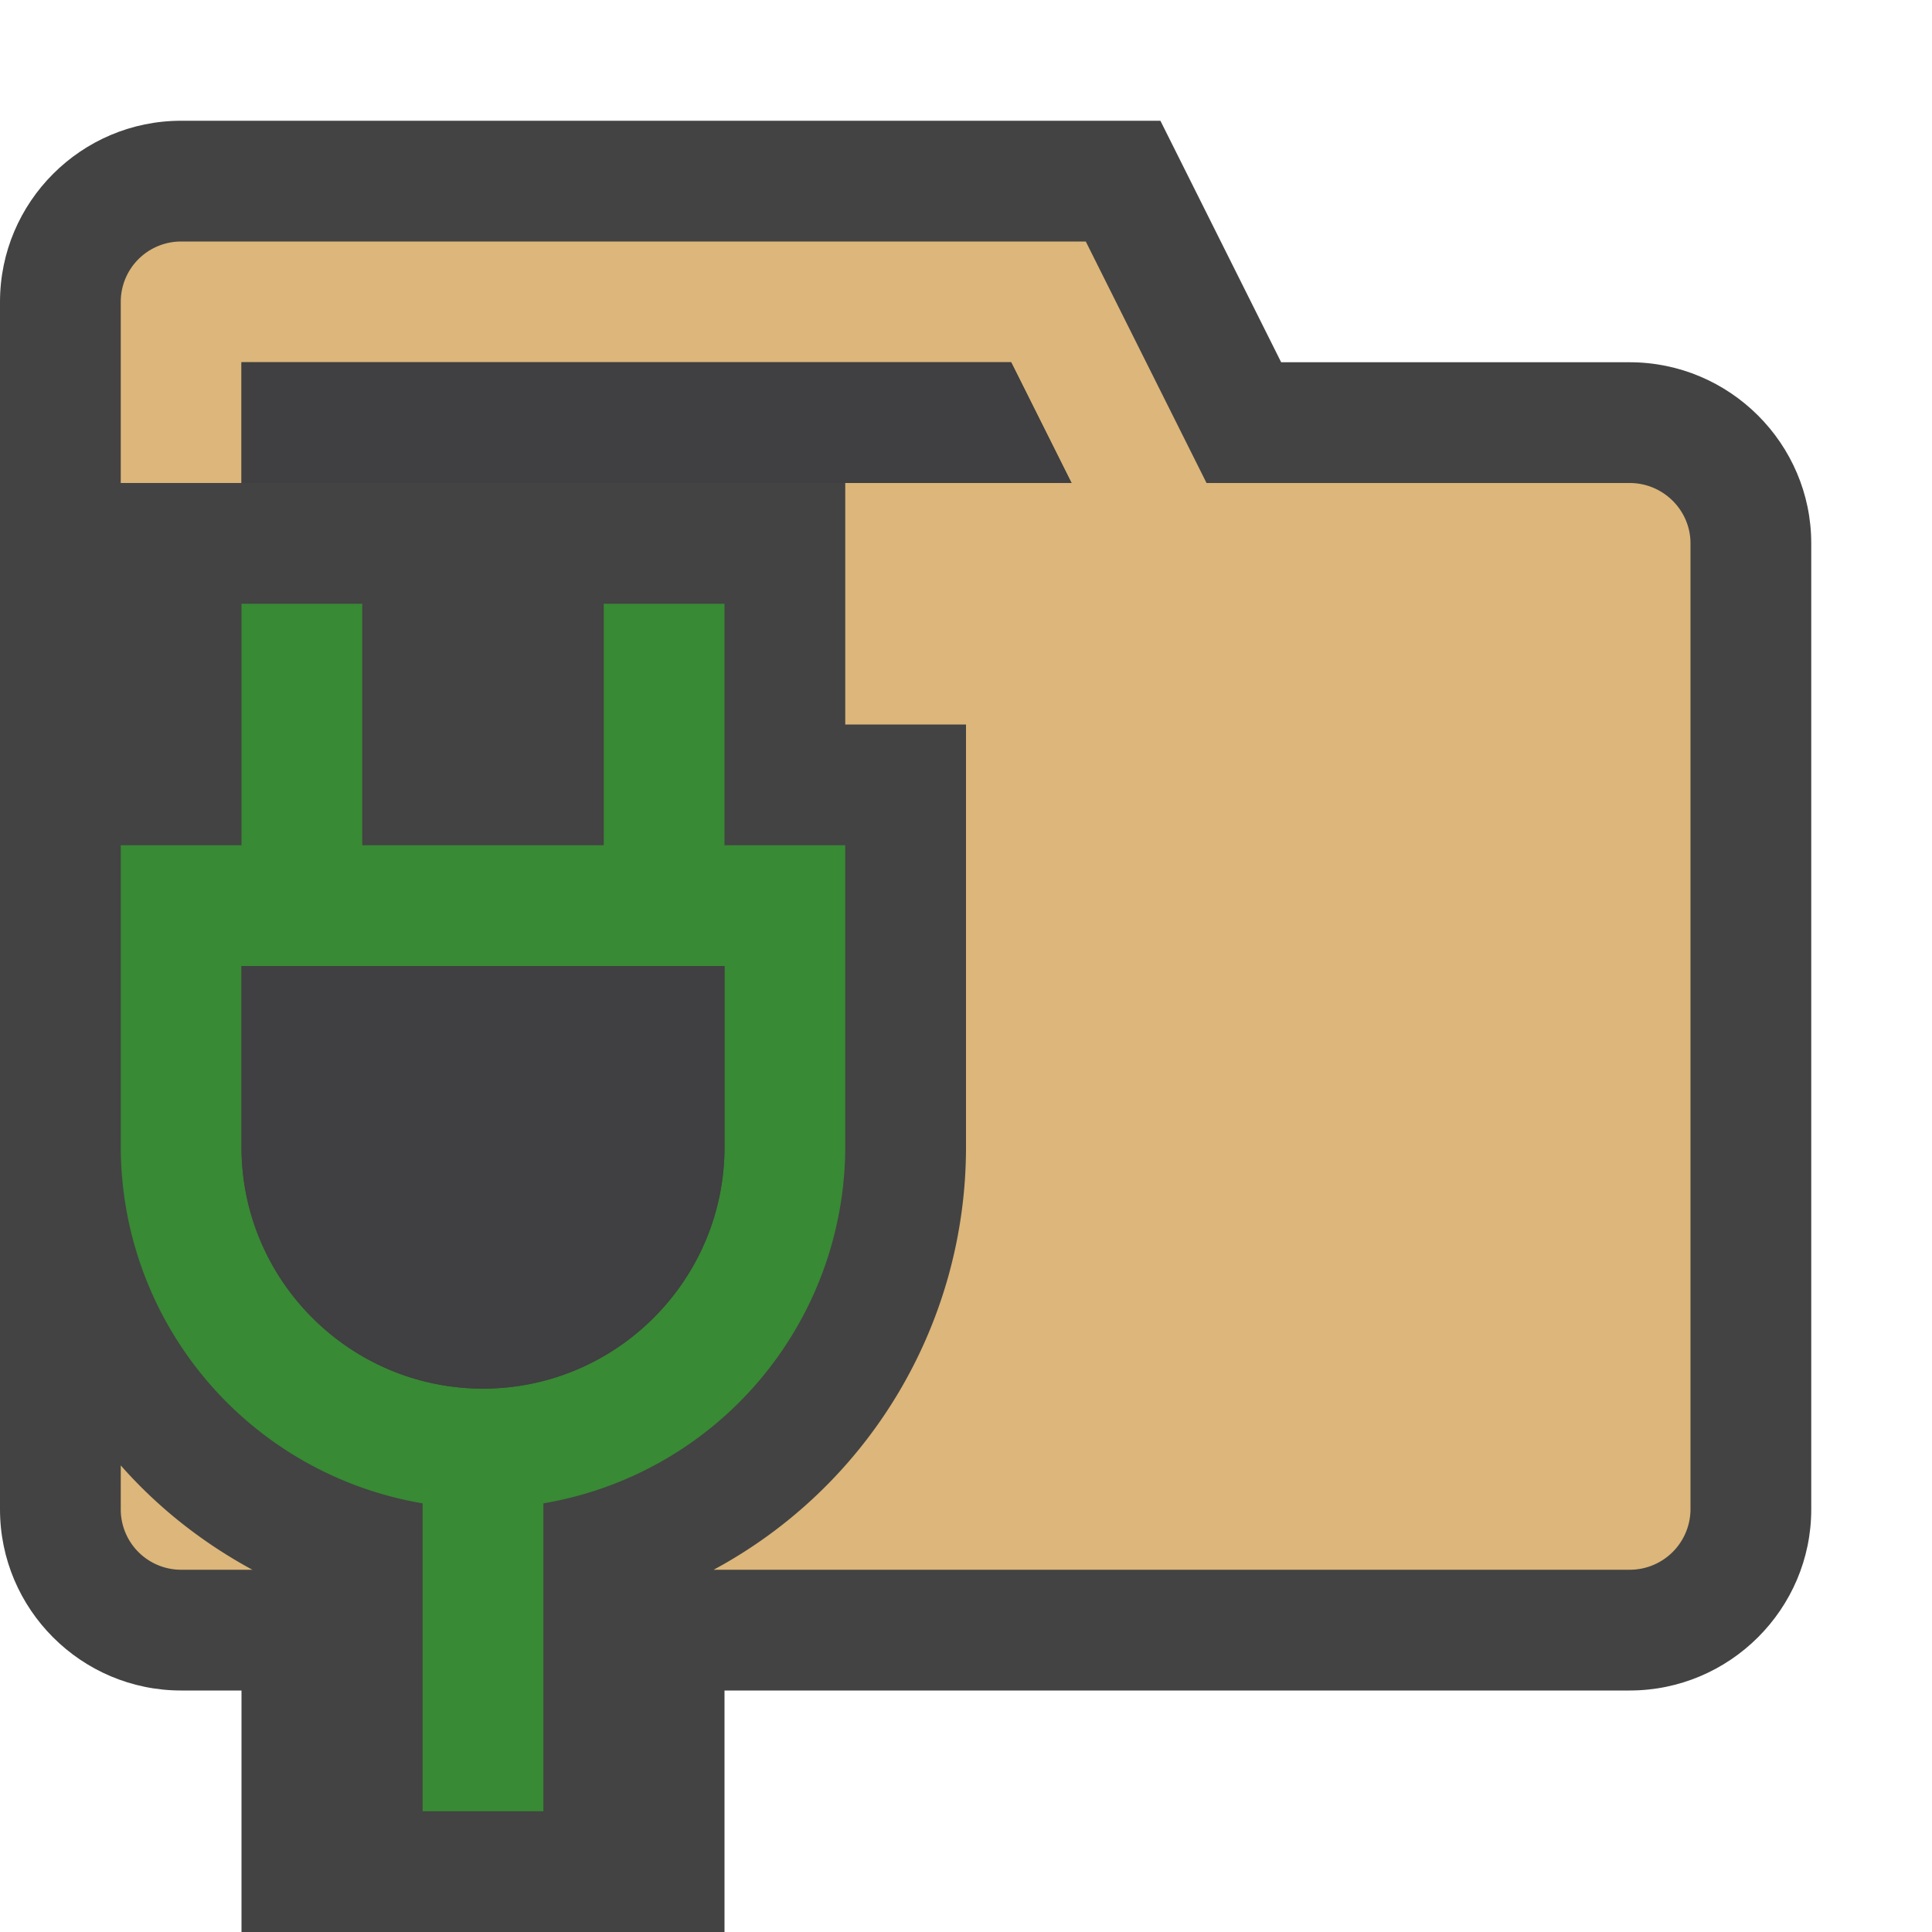 <svg xmlns="http://www.w3.org/2000/svg" viewBox="0 0 16 16"><style>.icon-canvas-transparent{opacity:0;fill:#434343}.icon-vs-out{fill:#434343}.icon-vs-fg{fill:#403F41}.icon-folder{fill:#dcb67a}.icon-vs-action-green{fill:#388a34}</style><path class="icon-canvas-transparent" d="M0 0h16v16H0V0z" id="canvas"/><path class="icon-vs-out" d="M15 4.5v8c0 .827-.677 1.5-1.504 1.5H6v2H2v-2h-.5C.673 14 0 13.327 0 12.5v-10C0 1.673.673 1 1.5 1h8.11l1 2h2.886C14.323 3 15 3.673 15 4.5z" id="outline"/><path class="icon-folder" d="M2.09 13H1.5a.5.5 0 0 1-.5-.5v-.364c.307.348.675.639 1.09.864zm11.406-9H9.992l-1-2H1.5a.5.5 0 0 0-.5.5V4h1V3h6.374l.5 1H7v2h1v3.5A3.974 3.974 0 0 1 5.91 13h7.586a.503.503 0 0 0 .504-.5v-8c0-.276-.227-.5-.504-.5z" id="iconBg"/><path class="icon-vs-action-green" d="M6 7V5H5v2H3V5H2v2H1v2.5a2.999 2.999 0 0 0 2.5 2.95V15h1v-2.55A2.999 2.999 0 0 0 7 9.5V7H6zm0 2.5c0 1.103-.898 2-2 2s-2-.897-2-2V8h4v1.5z" id="colorAction"/><path class="icon-vs-fg" d="M2 3h6.374l.5 1H2V3zm4 6.5c0 1.103-.898 2-2 2s-2-.897-2-2V8h4v1.5z" id="iconFg"/></svg>